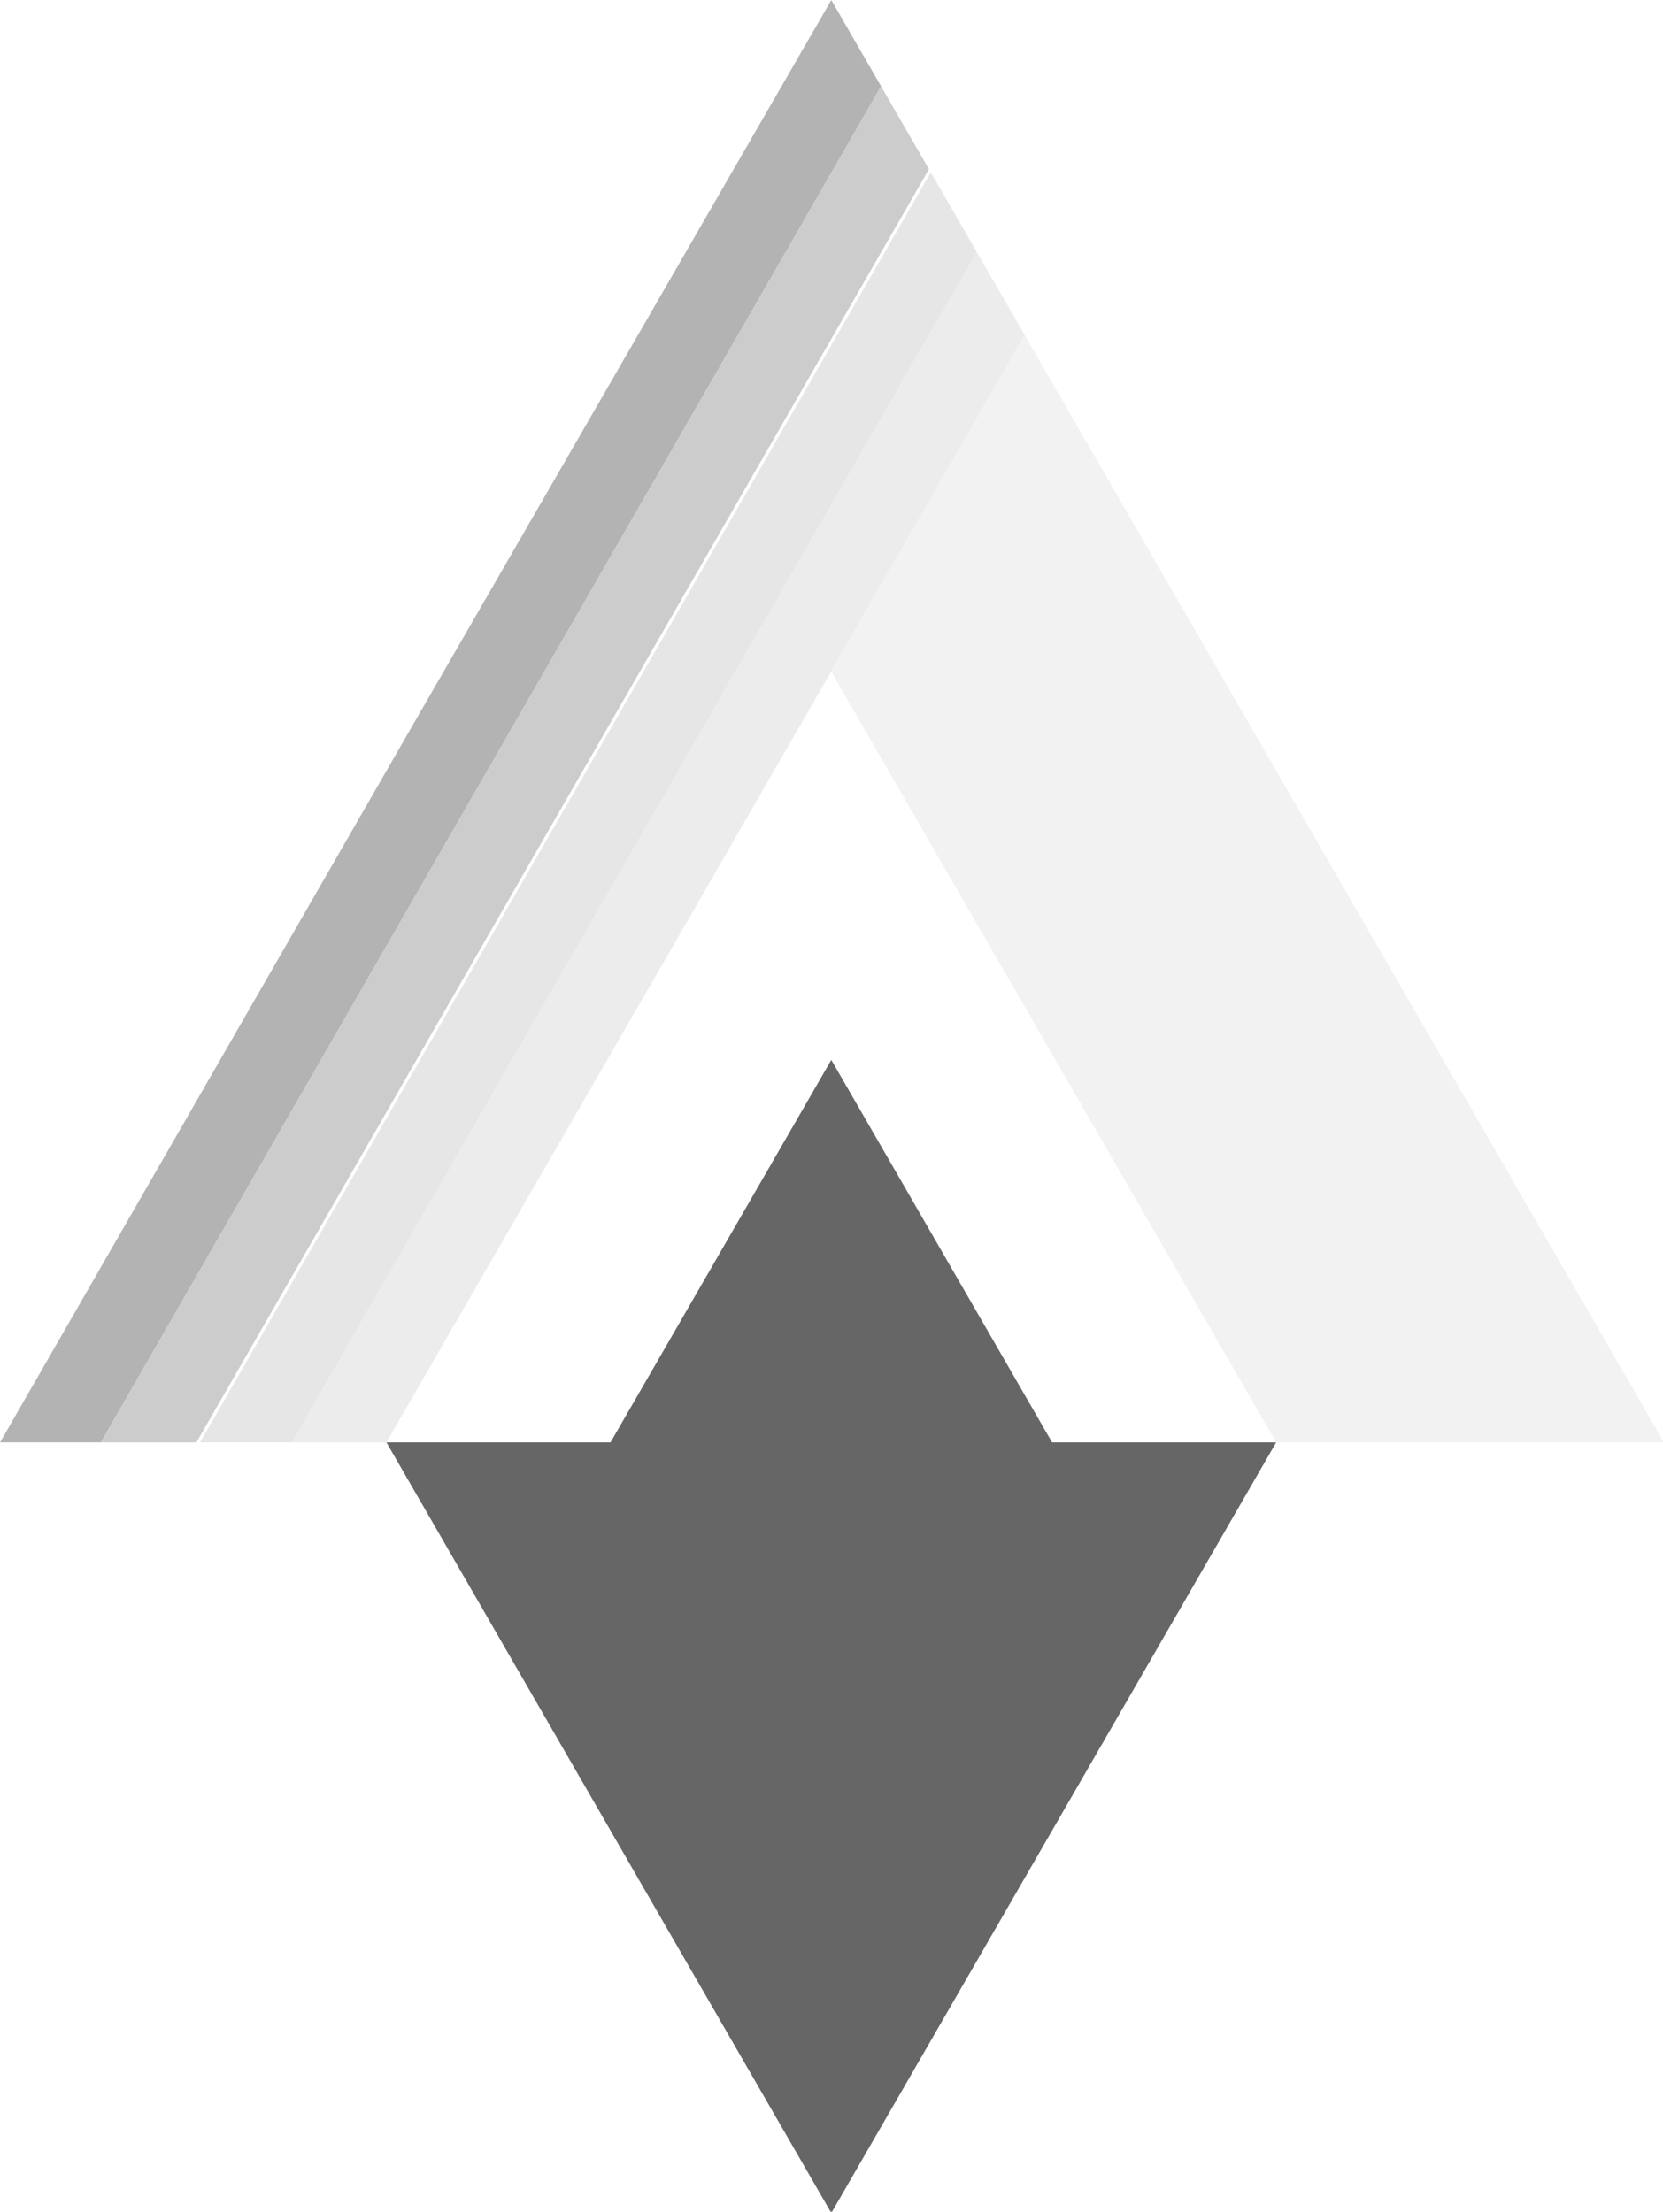 <?xml version="1.0" encoding="UTF-8" standalone="no"?>
<!-- Created with Inkscape (http://www.inkscape.org/) -->

<svg
   width="359.478"
   height="478.059"
   viewBox="0 0 95.112 126.487"
   version="1.1"
   id="svg1"
   xmlns="http://www.w3.org/2000/svg"
   xmlns:svg="http://www.w3.org/2000/svg">
  <defs
     id="defs1">
    <filter
       style="color-interpolation-filters:sRGB"
       id="filter34"
       x="0"
       y="0"
       width="1"
       height="1">
      <feColorMatrix
         type="hueRotate"
         values="180"
         result="color1"
         id="feColorMatrix33" />
      <feColorMatrix
         values="-1 0 0 0 1 0 -1 0 0 1 0 0 -1 0 1 -0.21 -0.72 -0.07 1.997 0 "
         result="color2"
         id="feColorMatrix34" />
    </filter>
  </defs>
  <g
     id="layer1"
     transform="translate(-578.855,-314.713)">
    <g
       id="g28"
       transform="matrix(0.499,0,0,0.499,573.101,309.106)"
       style="filter:url(#filter34)">
      <path
         d="M 128.969,49.623 91.556,114.644 106.811,88.221 157.801,176.54 h 44.443 z"
         style="fill:#f2f2f2;stroke-width:4.837;stroke-linecap:round;stroke-linejoin:round"
         id="path22" />
      <path
         d="m 55.82,176.54 50.991,88.319 50.991,-88.319 z"
         style="fill:#666666;stroke:none;stroke-width:4.837;stroke-linecap:round;stroke-linejoin:round"
         id="path23" />
      <path
         d="M 44.992,176.54 H 55.82 L 91.556,114.644 128.969,49.623 123.485,40.125 Z"
         style="fill:#ececec;stroke-width:5.204;stroke-linecap:round;stroke-linejoin:round"
         id="path24" />
      <path
         d="M 118.21,30.988 34.459,176.54 h 10.533 L 123.485,40.125 Z"
         style="fill:#e6e6e6;stroke-width:5.204;stroke-linecap:round;stroke-linejoin:round"
         id="path25" />
      <path
         d="M 11.537,176.54 H 23.095 L 112.518,21.129 106.811,11.243 59.017,94.024 Z"
         style="fill:#b3b3b3;stroke-width:5.448;stroke-linecap:round;stroke-linejoin:round"
         id="path26" />
      <path
         d="M 112.518,21.129 23.095,176.54 H 34.043 L 118.002,30.627 Z"
         style="fill:#cccccc;stroke-width:5.448;stroke-linecap:round;stroke-linejoin:round"
         id="path27" />
      <path
         d="M 137.971,186.682 106.81,132.709 75.649,186.682 Z"
         style="fill:#666666;stroke:none;stroke-width:2.956;stroke-linecap:round;stroke-linejoin:round"
         id="path28" />
    </g>
  </g>
</svg>
